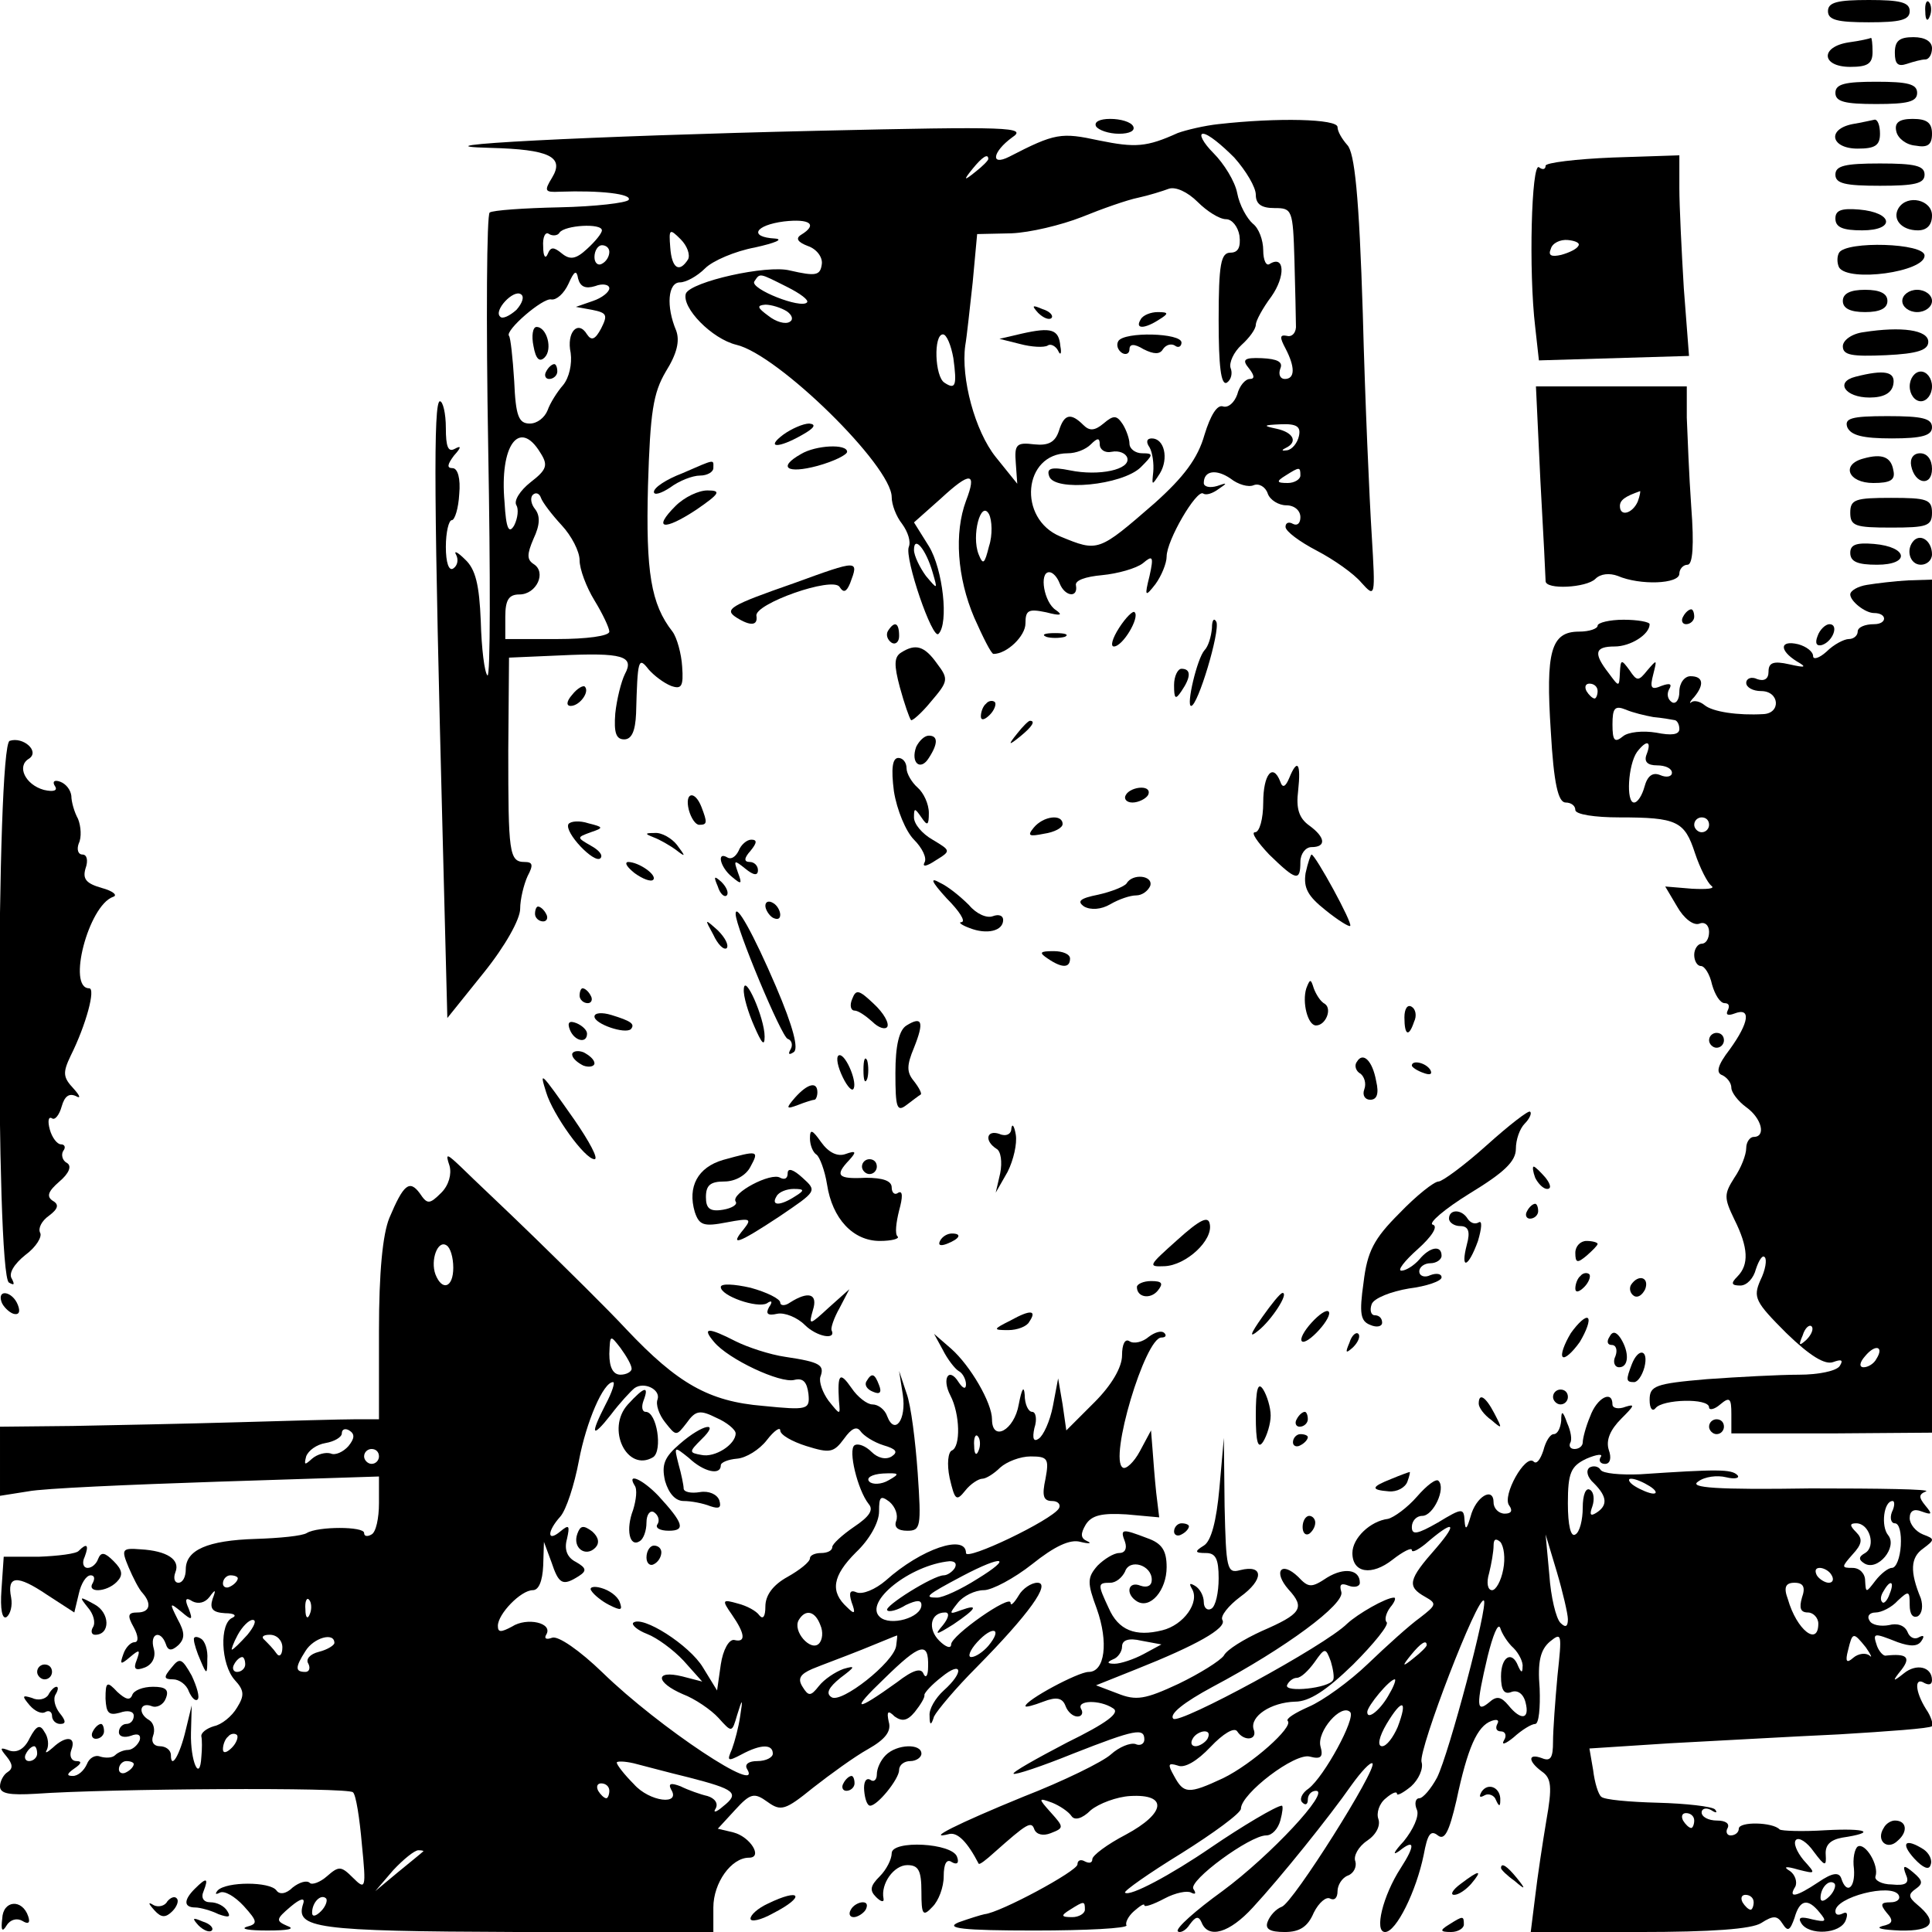 <?xml version="1.0" standalone="no"?>
<!DOCTYPE svg PUBLIC "-//W3C//DTD SVG 20010904//EN"
 "http://www.w3.org/TR/2001/REC-SVG-20010904/DTD/svg10.dtd">
<svg version="1.0" xmlns="http://www.w3.org/2000/svg"
 width="260pt" height="260pt" viewBox="0 0 260 260"
 preserveAspectRatio="xMidYMid meet">
<g transform="translate(0,260) scale(0.1,-0.1)"
fill="#000000" stroke="none">
<path d="M2460 2585 c0 -12 13 -15 55 -15 42 0 55 3 55 15 0 12 -13 15 -55 15
-42 0 -55 -3 -55 -15z"/>
<path d="M2591 2584 c0 -11 3 -14 6 -6 3 7 2 16 -1 19 -3 4 -6 -2 -5 -13z"/>
<path d="M2488 2543 c-39 -6 -37 -33 2 -33 23 0 30 4 30 20 0 11 -1 19 -2 19
-2 -1 -15 -4 -30 -6z"/>
<path d="M2550 2529 c0 -15 4 -19 16 -15 9 3 20 6 25 6 5 0 9 7 9 15 0 9 -9
15 -25 15 -19 0 -25 -5 -25 -21z"/>
<path d="M2470 2475 c0 -12 13 -15 55 -15 42 0 55 3 55 15 0 12 -13 15 -55 15
-42 0 -55 -3 -55 -15z"/>
<path d="M1475 2430 c3 -5 17 -10 31 -10 14 0 22 4 19 10 -3 6 -17 10 -31 10
-14 0 -22 -4 -19 -10z"/>
<path d="M1640 2433 c-19 -2 -44 -8 -55 -12 -42 -19 -57 -20 -106 -10 -51 11
-59 10 -121 -22 -26 -13 -22 7 4 26 21 14 -2 15 -262 9 -304 -7 -559 -20 -440
-23 79 -2 100 -12 83 -40 -11 -18 -10 -20 10 -19 55 2 98 -3 93 -11 -3 -4 -45
-9 -93 -10 -48 -1 -90 -4 -94 -7 -4 -2 -5 -145 -2 -317 3 -171 3 -309 -1 -306
-4 4 -8 36 -9 73 -2 49 -7 70 -21 83 -10 10 -16 13 -12 6 3 -6 2 -14 -4 -18
-6 -4 -10 8 -10 29 0 20 4 36 8 36 4 0 9 16 10 35 2 21 -2 35 -9 35 -8 0 -7 5
2 17 10 11 10 14 1 9 -9 -5 -12 3 -12 28 0 20 -4 36 -8 36 -9 0 -8 -139 4
-597 l6 -233 49 61 c29 36 49 72 49 86 0 13 5 33 10 44 8 15 7 19 -4 19 -21 0
-22 13 -22 150 l1 125 69 3 c84 4 100 -1 87 -25 -5 -10 -11 -34 -13 -53 -2
-26 1 -35 12 -35 10 0 15 11 16 35 2 73 3 77 17 59 7 -8 20 -18 30 -22 14 -5
17 -1 15 26 -1 17 -7 39 -13 47 -29 37 -36 80 -33 196 3 100 7 125 24 154 15
24 19 41 14 55 -14 33 -11 65 5 65 8 0 23 8 34 19 10 10 40 23 67 28 27 6 39
11 27 12 -36 2 -27 18 12 23 35 4 46 -4 23 -18 -8 -5 -4 -10 9 -15 12 -4 20
-15 19 -24 -2 -16 -8 -17 -43 -9 -31 8 -133 -15 -140 -31 -6 -19 35 -61 68
-69 56 -13 209 -163 209 -205 0 -10 6 -26 14 -36 8 -11 12 -24 9 -31 -6 -15
32 -126 40 -117 14 14 6 87 -13 118 l-20 32 36 32 c40 37 49 36 34 -3 -16 -43
-12 -103 11 -157 12 -27 23 -49 26 -49 18 0 43 24 43 41 0 18 4 20 28 15 19
-5 23 -4 13 3 -16 10 -23 51 -9 51 5 0 11 -7 14 -15 7 -18 25 -20 22 -3 -2 7
13 12 35 14 21 2 46 9 55 16 13 11 15 10 9 -17 -7 -28 -6 -29 8 -11 8 11 15
28 15 37 0 22 40 90 49 85 4 -3 13 0 21 6 12 8 12 9 -2 4 -10 -3 -18 -1 -18 4
0 17 17 19 36 6 10 -8 24 -12 31 -9 7 3 16 -2 19 -11 3 -9 15 -16 25 -16 11 0
19 -7 19 -16 0 -8 -4 -12 -10 -9 -5 3 -10 2 -10 -4 0 -6 19 -20 42 -32 23 -12
50 -31 60 -43 19 -21 19 -20 14 64 -3 47 -9 181 -12 298 -5 159 -11 217 -21
227 -7 8 -13 18 -13 24 0 11 -80 13 -160 4z m21 -45 c16 -18 29 -40 29 -50 0
-13 8 -18 25 -18 24 0 25 -2 27 -70 1 -38 2 -78 2 -87 1 -10 -5 -17 -12 -15
-10 2 -10 -2 -2 -17 13 -25 13 -41 -1 -41 -6 0 -9 6 -6 14 4 9 -4 13 -25 14
-24 1 -27 -2 -17 -14 7 -9 8 -14 1 -14 -6 0 -14 -9 -17 -21 -4 -11 -12 -18
-19 -16 -8 3 -17 -12 -25 -38 -9 -32 -28 -57 -67 -92 -76 -66 -76 -66 -127
-45 -58 24 -50 112 10 112 11 0 24 5 31 12 9 9 12 9 12 0 0 -7 7 -12 16 -10
10 2 19 -2 21 -8 5 -16 -38 -25 -77 -17 -25 5 -32 3 -28 -8 7 -21 98 -12 123
12 17 17 18 19 2 19 -9 0 -17 6 -17 13 0 6 -4 18 -9 26 -8 12 -12 13 -26 1
-12 -10 -19 -10 -27 -2 -17 17 -26 15 -33 -8 -5 -15 -14 -20 -33 -18 -24 3
-27 0 -25 -25 l2 -28 -29 36 c-28 35 -47 106 -41 150 2 11 6 49 10 85 l6 65
46 1 c25 1 67 11 95 22 27 11 61 23 76 26 14 3 33 9 41 12 9 3 25 -4 39 -18
12 -12 29 -23 38 -23 8 0 16 -10 18 -22 2 -16 -2 -23 -12 -23 -13 0 -16 -15
-16 -91 0 -61 3 -88 11 -84 6 4 8 13 5 20 -2 7 4 21 15 31 10 9 19 21 19 27 0
5 9 22 21 38 19 27 18 56 -2 44 -5 -4 -9 5 -9 18 0 14 -6 30 -14 36 -8 7 -18
25 -21 41 -3 16 -18 40 -32 54 -14 14 -20 26 -14 26 7 0 25 -15 42 -32z m-331
-2 c0 -2 -8 -10 -17 -17 -16 -13 -17 -12 -4 4 13 16 21 21 21 13z m-520 -96
c0 -4 -9 -15 -20 -25 -15 -14 -23 -15 -34 -6 -11 9 -15 9 -19 -1 -3 -7 -6 -3
-6 10 -1 13 3 21 8 17 5 -3 12 -2 14 2 7 10 57 13 57 3z m116 -39 c-12 -19
-22 -12 -24 16 -2 25 -1 26 14 11 9 -9 13 -21 10 -27z m-106 10 c0 -6 -4 -13
-10 -16 -5 -3 -10 1 -10 9 0 9 5 16 10 16 6 0 10 -4 10 -9z m-19 -46 c10 4 19
2 19 -3 0 -5 -10 -13 -22 -17 l-23 -8 22 -4 c20 -4 21 -7 12 -25 -8 -15 -13
-17 -19 -8 -12 20 -28 3 -22 -25 2 -15 -2 -33 -10 -43 -8 -9 -18 -25 -21 -34
-4 -10 -14 -18 -24 -18 -15 0 -19 10 -21 57 -2 32 -5 59 -7 61 -6 7 46 52 57
49 7 -1 17 8 23 21 8 18 11 19 13 7 3 -11 10 -14 23 -10z m258 -1 c18 -9 30
-18 27 -21 -8 -9 -76 18 -71 28 8 12 6 12 44 -7z m-364 -31 c-9 -8 -19 -13
-22 -9 -9 8 18 37 28 30 5 -3 2 -12 -6 -21z m364 -2 c7 -5 9 -11 4 -14 -6 -4
-19 0 -29 8 -15 11 -16 14 -4 15 8 0 21 -4 29 -9z m224 -63 c5 -37 3 -43 -12
-33 -13 8 -15 65 -2 65 5 0 11 -15 14 -32z m465 -105 c-2 -9 -9 -18 -16 -19
-7 -1 -8 0 -2 3 17 8 11 21 -12 26 -19 4 -18 5 5 6 22 1 28 -3 25 -16z m-1021
-22 c11 -17 9 -23 -13 -40 -14 -11 -23 -25 -19 -31 3 -5 2 -17 -3 -27 -7 -12
-11 -5 -13 31 -7 77 20 113 48 67z m1023 -31 c0 -5 -8 -10 -17 -10 -15 0 -16
2 -3 10 19 12 20 12 20 0z m-994 -67 c13 -14 24 -35 24 -47 0 -12 9 -36 20
-54 11 -18 20 -37 20 -42 0 -6 -31 -10 -70 -10 l-70 0 0 30 c0 23 5 30 19 30
23 0 37 30 19 41 -9 6 -9 13 0 34 9 19 9 31 2 40 -5 6 -7 15 -3 19 4 4 9 2 11
-4 2 -6 15 -23 28 -37z m575 -28 c-6 -24 -8 -26 -14 -11 -10 25 3 74 14 54 4
-8 5 -28 0 -43z m-76 -35 c7 -24 7 -24 -9 -5 -8 11 -16 27 -16 35 0 20 16 1
25 -30z"/>
<path d="M1397 2179 c7 -7 15 -10 18 -7 3 3 -2 9 -12 12 -14 6 -15 5 -6 -5z"/>
<path d="M1535 2170 c-8 -13 5 -13 25 0 13 8 13 10 -2 10 -9 0 -20 -4 -23 -10z"/>
<path d="M1375 2151 l-30 -7 28 -7 c15 -4 32 -5 37 -2 4 3 11 -1 14 -7 3 -7 5
-4 3 6 -2 23 -12 26 -52 17z"/>
<path d="M1505 2141 c-3 -5 -1 -12 5 -16 5 -3 10 -1 10 5 0 7 6 8 19 0 14 -7
22 -7 26 0 4 6 11 8 16 5 5 -4 9 -1 9 4 0 13 -77 15 -85 2z"/>
<path d="M1547 1998 c4 -7 6 -22 5 -33 -2 -19 -2 -19 9 -2 12 20 6 47 -11 47
-7 0 -8 -5 -3 -12z"/>
<path d="M718 2134 c3 -17 8 -22 15 -15 11 11 3 41 -11 41 -5 0 -7 -12 -4 -26z"/>
<path d="M735 2100 c-3 -5 -1 -10 4 -10 6 0 11 5 11 10 0 6 -2 10 -4 10 -3 0
-8 -4 -11 -10z"/>
<path d="M2493 2433 c-35 -7 -29 -33 7 -33 23 0 30 4 30 20 0 11 -3 19 -7 19
-5 -1 -18 -4 -30 -6z"/>
<path d="M2552 2423 c2 -9 13 -18 26 -19 16 -3 22 1 22 16 0 15 -7 20 -26 20
-18 0 -25 -5 -22 -17z"/>
<path d="M2080 2377 c0 -5 -4 -6 -9 -2 -10 6 -14 -140 -5 -215 l5 -45 101 3
101 3 -7 91 c-3 50 -6 111 -6 135 l0 44 -90 -3 c-49 -2 -90 -7 -90 -11z m44
-108 c-2 -4 -12 -9 -23 -12 -13 -3 -18 -1 -14 8 2 8 13 13 23 12 10 -1 17 -4
14 -8z"/>
<path d="M2470 2365 c0 -12 13 -15 60 -15 47 0 60 3 60 15 0 12 -13 15 -60 15
-47 0 -60 -3 -60 -15z"/>
<path d="M2555 2320 c-9 -15 4 -30 26 -30 12 0 19 7 19 20 0 21 -33 29 -45 10z"/>
<path d="M2470 2306 c0 -12 10 -16 36 -16 45 0 42 24 -4 28 -24 2 -32 -1 -32
-12z"/>
<path d="M2475 2260 c-3 -5 -3 -14 0 -20 13 -20 115 -6 115 16 0 17 -105 20
-115 4z"/>
<path d="M2480 2195 c0 -10 10 -15 30 -15 20 0 30 5 30 15 0 10 -10 15 -30 15
-20 0 -30 -5 -30 -15z"/>
<path d="M2560 2195 c0 -8 9 -15 20 -15 11 0 20 7 20 15 0 8 -9 15 -20 15 -11
0 -20 -7 -20 -15z"/>
<path d="M2508 2153 c-16 -2 -28 -11 -28 -19 0 -12 12 -14 58 -12 43 2 57 7
57 18 0 16 -36 21 -87 13z"/>
<path d="M2497 2093 c-28 -7 -14 -28 19 -28 19 0 30 6 32 18 3 17 -12 20 -51
10z"/>
<path d="M2570 2080 c0 -11 7 -20 15 -20 8 0 15 9 15 20 0 11 -7 20 -15 20 -8
0 -15 -9 -15 -20z"/>
<path d="M2073 1953 c4 -71 7 -131 7 -135 0 -12 55 -9 67 3 7 7 19 8 30 4 30
-13 83 -11 83 3 0 6 5 12 11 12 7 0 9 26 5 78 -3 42 -5 96 -6 120 l0 42 -101
0 -102 0 6 -127z m131 -28 c-7 -16 -24 -21 -24 -6 0 8 7 13 27 20 1 1 0 -6 -3
-14z"/>
<path d="M2486 2025 c5 -11 21 -15 60 -15 41 0 54 4 54 15 0 12 -13 15 -60 15
-49 0 -58 -3 -54 -15z"/>
<path d="M1054 2015 c-24 -18 -7 -19 26 0 16 9 19 14 9 15 -8 0 -24 -7 -35
-15z"/>
<path d="M1078 1989 c-32 -18 -19 -27 22 -16 22 6 40 15 40 19 0 11 -42 9 -62
-3z"/>
<path d="M2508 1983 c-31 -8 -21 -33 13 -33 23 0 30 4 27 17 -3 18 -15 23 -40
16z"/>
<path d="M2572 1973 c5 -25 28 -28 28 -4 0 12 -6 21 -16 21 -9 0 -14 -7 -12
-17z"/>
<path d="M918 1963 c-21 -8 -38 -19 -38 -25 0 -5 10 -2 22 6 12 9 30 16 40 16
10 0 18 5 18 10 0 12 4 13 -42 -7z"/>
<path d="M909 1919 c-31 -31 -16 -34 28 -5 32 22 34 26 15 26 -12 0 -31 -9
-43 -21z"/>
<path d="M2490 1910 c0 -18 7 -20 55 -20 48 0 55 2 55 20 0 18 -7 20 -55 20
-48 0 -55 -2 -55 -20z"/>
<path d="M2576 1873 c-12 -12 -6 -33 9 -33 8 0 15 6 15 14 0 17 -14 28 -24 19z"/>
<path d="M2490 1856 c0 -12 10 -16 36 -16 45 0 42 24 -4 28 -24 2 -32 -1 -32
-12z"/>
<path d="M1068 1815 c-86 -30 -94 -35 -77 -46 19 -12 29 -11 27 2 -4 16 103
54 112 39 5 -8 9 -7 14 5 12 32 12 32 -76 0z"/>
<path d="M2513 1813 c-13 -2 -23 -8 -23 -13 0 -9 20 -25 32 -25 18 0 18 -15 0
-15 -12 0 -22 -4 -22 -10 0 -5 -5 -10 -12 -10 -6 0 -20 -7 -30 -17 -10 -9 -18
-11 -18 -6 0 6 -9 13 -20 16 -25 6 -26 -8 -2 -23 14 -8 12 -9 -10 -4 -22 5
-28 2 -28 -10 0 -10 -6 -13 -15 -10 -8 4 -15 1 -15 -5 0 -6 9 -11 20 -11 25 0
27 -30 3 -31 -34 -2 -68 3 -79 12 -6 5 -14 7 -18 4 -3 -3 -2 1 4 7 14 17 12
28 -5 28 -8 0 -15 -9 -15 -21 0 -11 -5 -17 -10 -14 -6 4 -7 11 -4 17 5 8 1 9
-10 5 -14 -6 -16 -3 -11 16 5 20 5 20 -8 5 -12 -15 -14 -15 -24 0 -11 15 -12
15 -13 -3 -1 -20 -1 -20 -15 -1 -21 27 -19 36 8 36 21 0 47 16 47 30 0 3 -16
6 -35 6 -19 0 -35 -4 -35 -8 0 -4 -11 -8 -25 -8 -38 0 -45 -27 -38 -134 4 -71
10 -96 20 -96 7 0 13 -4 13 -10 0 -6 26 -10 59 -10 78 0 88 -5 102 -48 7 -21
17 -40 22 -44 6 -4 -6 -5 -26 -4 l-36 3 16 -27 c9 -16 22 -26 30 -23 7 3 13
-2 13 -11 0 -9 -4 -16 -10 -16 -5 0 -10 -7 -10 -15 0 -8 4 -15 9 -15 5 0 12
-11 15 -25 4 -14 11 -25 17 -25 6 0 7 -4 4 -10 -3 -6 1 -7 9 -4 23 9 20 -12
-6 -48 -17 -22 -19 -32 -10 -35 6 -3 12 -10 12 -17 0 -6 9 -18 20 -26 21 -15
27 -40 10 -40 -5 0 -10 -7 -10 -15 0 -9 -7 -27 -16 -40 -14 -22 -14 -27 0 -56
19 -38 20 -61 4 -77 -9 -9 -8 -12 4 -12 9 0 18 10 21 22 4 12 9 20 12 16 3 -3
1 -17 -6 -31 -10 -23 -7 -29 35 -71 32 -31 52 -43 63 -39 11 4 14 3 9 -5 -4
-7 -29 -12 -55 -12 -26 0 -82 -3 -124 -6 -70 -6 -77 -9 -77 -28 0 -12 4 -16 8
-11 9 12 72 14 72 1 0 -4 7 -3 15 4 13 11 15 8 15 -13 l0 -26 135 0 135 1 0
574 0 574 -32 -1 c-18 -1 -43 -4 -55 -6z m-363 -143 c0 -5 -2 -10 -4 -10 -3 0
-8 5 -11 10 -3 6 -1 10 4 10 6 0 11 -4 11 -10z m75 -35 c11 -1 23 -3 28 -4 4
0 7 -6 7 -12 0 -8 -11 -9 -31 -5 -18 3 -38 1 -45 -5 -11 -9 -14 -6 -14 16 0
22 3 26 18 20 9 -4 26 -8 37 -10z m-9 -50 c-4 -10 1 -15 14 -15 11 0 20 -4 20
-10 0 -5 -7 -7 -16 -3 -10 4 -17 -1 -21 -16 -3 -11 -9 -21 -14 -21 -11 0 -8
51 4 68 13 17 20 15 13 -3z m84 -95 c0 -5 -4 -10 -10 -10 -5 0 -10 5 -10 10 0
6 5 10 10 10 6 0 10 -4 10 -10z m131 -693 c-10 -9 -11 -8 -5 6 3 10 9 15 12
12 3 -3 0 -11 -7 -18z m94 -26 c-3 -6 -11 -11 -17 -11 -6 0 -6 6 2 15 14 17
26 13 15 -4z"/>
<path d="M1506 1755 c-9 -14 -12 -25 -7 -25 12 0 35 39 28 46 -2 3 -12 -7 -21
-21z"/>
<path d="M2265 1770 c-3 -5 -1 -10 4 -10 6 0 11 5 11 10 0 6 -2 10 -4 10 -3 0
-8 -4 -11 -10z"/>
<path d="M1631 1755 c-1 -12 -5 -25 -10 -30 -10 -11 -25 -75 -18 -75 9 0 39
100 34 113 -3 6 -6 3 -6 -8z"/>
<path d="M1195 1751 c-3 -5 -1 -12 5 -16 5 -3 10 1 10 9 0 18 -6 21 -15 7z"/>
<path d="M2446 1744 c-4 -10 -1 -14 6 -12 15 5 23 28 10 28 -5 0 -13 -7 -16
-16z"/>
<path d="M1408 1743 c6 -2 18 -2 25 0 6 3 1 5 -13 5 -14 0 -19 -2 -12 -5z"/>
<path d="M1213 1722 c-10 -6 -10 -17 -2 -47 6 -22 13 -42 15 -44 1 -2 14 9 27
25 23 27 24 30 8 51 -17 24 -29 27 -48 15z"/>
<path d="M1580 1678 c0 -19 2 -20 10 -8 13 19 13 30 0 30 -5 0 -10 -10 -10
-22z"/>
<path d="M770 1665 c-8 -9 -8 -15 -2 -15 12 0 26 19 19 26 -2 2 -10 -2 -17
-11z"/>
<path d="M1327 1653 c-4 -3 -7 -11 -7 -17 0 -6 5 -5 12 2 6 6 9 14 7 17 -3 3
-9 2 -12 -2z"/>
<path d="M1369 1613 c-13 -16 -12 -17 4 -4 16 13 21 21 13 21 -2 0 -10 -8 -17
-17z"/>
<path d="M13 1603 c-18 -6 -19 -718 -1 -729 7 -4 8 -3 4 5 -5 7 3 20 18 32 15
11 23 25 20 30 -3 6 2 16 12 23 12 9 14 15 5 20 -9 6 -6 13 9 26 13 11 17 21
10 25 -6 3 -8 11 -5 16 4 5 2 9 -3 9 -5 0 -12 9 -15 20 -3 11 -2 18 3 15 4 -3
10 5 13 16 4 14 10 18 19 14 7 -4 6 0 -3 10 -14 15 -15 21 -4 44 21 42 34 91
25 91 -30 0 -1 111 32 123 7 2 0 8 -15 12 -21 6 -26 12 -22 26 4 11 2 19 -4
19 -6 0 -8 7 -5 15 4 8 3 23 -1 33 -5 9 -9 23 -9 31 -1 8 -7 16 -15 19 -8 3
-11 0 -7 -6 4 -6 -2 -8 -15 -5 -25 7 -37 32 -20 42 15 10 -8 30 -26 24z"/>
<path d="M1233 1595 c-8 -22 6 -33 17 -15 13 20 12 30 0 30 -6 0 -13 -7 -17
-15z"/>
<path d="M1203 1535 c4 -25 16 -54 27 -65 11 -11 18 -25 14 -31 -3 -6 3 -5 15
3 21 13 21 13 -4 28 -14 8 -25 21 -25 30 0 13 1 13 10 0 8 -12 10 -11 10 6 0
12 -7 27 -15 34 -8 7 -15 19 -15 26 0 8 -5 14 -11 14 -8 0 -10 -14 -6 -45z"/>
<path d="M1735 1553 c-5 -12 -9 -14 -12 -5 -10 26 -23 10 -23 -28 0 -22 -5
-40 -11 -40 -6 0 3 -13 19 -30 36 -35 42 -37 42 -10 0 11 7 20 15 20 20 0 19
13 -3 29 -14 10 -18 23 -15 47 4 37 -1 44 -12 17z"/>
<path d="M1515 1530 c-3 -5 1 -10 9 -10 8 0 18 5 21 10 3 6 -1 10 -9 10 -8 0
-18 -4 -21 -10z"/>
<path d="M927 1510 c3 -11 9 -20 14 -20 11 0 11 3 3 24 -9 23 -23 20 -17 -4z"/>
<path d="M765 1491 c-6 -11 35 -54 43 -46 4 4 -2 11 -13 17 -19 11 -19 11 0
18 18 6 17 7 -3 12 -12 4 -24 3 -27 -1z"/>
<path d="M1391 1486 c-9 -11 -6 -12 14 -8 14 2 25 8 25 13 0 14 -26 11 -39 -5z"/>
<path d="M880 1473 c8 -3 22 -11 30 -17 13 -10 13 -9 1 7 -7 9 -21 17 -30 16
-13 0 -14 -1 -1 -6z"/>
<path d="M994 1455 c-4 -8 -10 -12 -15 -9 -15 9 -10 -13 6 -26 13 -11 14 -10
8 6 -6 17 -5 17 10 5 11 -9 17 -10 17 -2 0 6 -5 11 -11 11 -8 0 -8 5 1 15 9
11 9 15 1 15 -6 0 -14 -7 -17 -15z"/>
<path d="M1757 1425 c-3 -20 3 -31 27 -50 16 -13 32 -23 33 -21 4 3 -47 96
-52 96 -1 0 -5 -11 -8 -25z"/>
<path d="M854 1425 c11 -8 22 -12 25 -9 6 6 -19 24 -34 24 -5 -1 -1 -7 9 -15z"/>
<path d="M966 1407 c3 -10 9 -15 12 -12 3 3 0 11 -7 18 -10 9 -11 8 -5 -6z"/>
<path d="M1274 1391 c17 -17 26 -31 20 -32 -5 0 0 -4 11 -8 23 -9 45 -4 45 11
0 6 -6 8 -14 5 -8 -3 -22 3 -32 15 -11 11 -28 25 -39 30 -14 8 -12 2 9 -21z"/>
<path d="M1516 1411 c-3 -4 -20 -11 -38 -15 -25 -5 -29 -9 -19 -16 9 -5 23 -4
35 3 12 7 27 12 35 12 8 0 16 6 19 13 4 14 -24 17 -32 3z"/>
<path d="M1030 1381 c0 -5 5 -13 10 -16 6 -3 10 -2 10 4 0 5 -4 13 -10 16 -5
3 -10 2 -10 -4z"/>
<path d="M720 1370 c0 -5 5 -10 11 -10 5 0 7 5 4 10 -3 6 -8 10 -11 10 -2 0
-4 -4 -4 -10z"/>
<path d="M990 1370 c0 -18 62 -166 70 -168 6 -2 7 -9 4 -14 -4 -7 -2 -8 4 -4
7 4 0 33 -24 89 -30 70 -54 113 -54 97z"/>
<path d="M960 1342 c6 -13 14 -21 18 -18 3 4 -2 14 -12 24 -18 16 -18 16 -6
-6z"/>
<path d="M1410 1310 c19 -13 30 -13 30 0 0 6 -10 10 -22 10 -19 0 -20 -2 -8
-10z"/>
<path d="M1001 1269 c-1 -9 6 -32 14 -50 10 -23 14 -28 14 -14 0 25 -27 86
-28 64z"/>
<path d="M1758 1270 c-6 -19 2 -50 13 -50 13 0 22 22 12 29 -6 3 -12 13 -15
21 -4 13 -5 13 -10 0z"/>
<path d="M780 1260 c0 -5 5 -10 11 -10 5 0 7 5 4 10 -3 6 -8 10 -11 10 -2 0
-4 -4 -4 -10z"/>
<path d="M1147 1256 c-4 -9 -2 -16 3 -16 5 0 15 -7 24 -15 8 -8 17 -11 20 -7
3 5 -5 19 -18 31 -20 19 -24 20 -29 7z"/>
<path d="M1890 1231 c0 -25 6 -27 13 -6 4 8 2 17 -3 20 -6 4 -10 -3 -10 -14z"/>
<path d="M800 1232 c0 -10 41 -24 49 -17 6 7 0 11 -26 19 -13 4 -23 3 -23 -2z"/>
<path d="M767 1214 c6 -15 23 -19 23 -5 0 5 -7 11 -14 14 -10 4 -13 1 -9 -9z"/>
<path d="M1220 1220 c-10 -6 -15 -27 -15 -64 0 -47 2 -53 15 -43 8 6 17 13 19
14 2 1 -2 9 -9 18 -10 12 -10 21 0 45 14 35 11 43 -10 30z"/>
<path d="M2300 1200 c0 -5 5 -10 10 -10 6 0 10 5 10 10 0 6 -4 10 -10 10 -5 0
-10 -4 -10 -10z"/>
<path d="M770 1181 c0 -5 7 -11 15 -15 8 -3 15 -1 15 3 0 5 -7 11 -15 15 -8 3
-15 1 -15 -3z"/>
<path d="M1132 1155 c6 -14 13 -23 16 -21 7 7 -9 46 -18 46 -5 0 -4 -11 2 -25z"/>
<path d="M1162 1160 c0 -14 2 -19 5 -12 2 6 2 18 0 25 -3 6 -5 1 -5 -13z"/>
<path d="M1826 1171 c-4 -5 -1 -13 5 -16 5 -4 8 -13 5 -21 -3 -8 1 -14 8 -14
9 0 12 8 8 25 -5 28 -18 40 -26 26z"/>
<path d="M1900 1166 c0 -2 7 -7 16 -10 8 -3 12 -2 9 4 -6 10 -25 14 -25 6z"/>
<path d="M735 1130 c9 -30 52 -90 65 -90 6 0 -7 24 -27 53 -47 67 -47 66 -38
37z"/>
<path d="M1070 1123 c-13 -15 -12 -16 4 -10 10 4 20 7 22 7 2 0 4 5 4 10 0 15
-13 12 -30 -7z"/>
<path d="M2001 1059 c-30 -27 -60 -49 -65 -49 -6 0 -30 -19 -53 -43 -34 -34
-43 -51 -48 -93 -6 -42 -4 -52 9 -57 9 -4 16 -2 16 3 0 6 -4 10 -10 10 -5 0
-7 7 -4 15 3 8 26 17 50 21 24 3 44 10 44 15 0 5 -7 6 -15 3 -8 -4 -15 -1 -15
5 0 6 7 11 15 11 8 0 15 5 15 10 0 15 -16 12 -30 -5 -7 -8 -18 -15 -24 -15 -6
0 4 13 22 29 19 17 28 31 20 33 -6 2 16 21 50 42 46 28 62 43 62 60 0 12 5 27
12 34 6 6 10 14 7 16 -2 2 -28 -18 -58 -45z"/>
<path d="M1361 1081 c0 -7 -7 -11 -16 -7 -17 6 -21 -9 -4 -20 6 -3 8 -18 5
-33 l-6 -26 16 28 c8 16 13 38 11 50 -2 12 -5 16 -6 8z"/>
<path d="M1090 1068 c0 -9 4 -19 9 -22 4 -3 11 -21 14 -40 7 -46 35 -76 71
-76 16 0 27 3 24 6 -4 3 -2 19 2 35 5 18 5 27 -1 24 -5 -4 -9 0 -9 7 0 9 -12
13 -35 13 -38 -2 -42 3 -22 24 10 11 9 13 -5 8 -11 -4 -23 2 -33 16 -12 17
-15 18 -15 5z"/>
<path d="M605 1031 c3 -11 -1 -26 -11 -36 -16 -16 -19 -16 -29 -1 -14 19 -22
12 -41 -33 -9 -22 -14 -73 -14 -152 l0 -119 -32 0 c-18 0 -89 -2 -158 -4 -69
-2 -169 -4 -222 -5 l-98 -1 0 -46 0 -47 38 6 c20 4 135 9 255 13 l217 7 0 -36
c0 -20 -4 -39 -10 -42 -5 -3 -10 -3 -10 2 0 9 -62 9 -77 0 -6 -4 -37 -7 -69
-8 -65 -2 -94 -15 -94 -41 0 -10 -4 -18 -10 -18 -5 0 -7 6 -4 14 7 17 -11 29
-47 31 -25 2 -26 0 -16 -24 6 -14 14 -30 19 -35 13 -15 9 -26 -7 -26 -13 0
-14 -4 -5 -20 6 -11 7 -20 1 -20 -5 0 -12 -7 -15 -16 -5 -14 -4 -15 9 -4 13
11 14 10 9 -4 -5 -12 -2 -15 11 -10 10 4 15 14 12 25 -6 21 9 26 16 7 3 -10 8
-10 17 -2 9 9 9 17 -1 35 -11 22 -11 23 5 10 14 -12 16 -12 10 4 -6 13 -4 16
5 10 8 -4 17 -2 23 6 8 11 9 10 4 -3 -4 -13 0 -18 17 -19 12 0 16 -3 10 -6
-18 -7 -16 -63 3 -84 13 -14 13 -21 3 -37 -7 -12 -21 -23 -31 -25 -10 -3 -18
-9 -17 -14 1 -4 1 -17 0 -27 -2 -36 -15 -6 -14 32 l1 37 -8 -33 c-8 -34 -20
-54 -20 -34 0 7 -7 12 -15 12 -8 0 -12 6 -9 14 3 8 1 17 -5 21 -16 9 -13 25 3
19 7 -3 16 2 19 10 5 12 0 16 -17 16 -14 0 -26 -5 -28 -11 -3 -8 -9 -6 -20 4
-14 15 -16 14 -16 -9 1 -19 4 -23 19 -19 11 4 19 2 19 -4 0 -6 -4 -11 -10 -11
-5 0 -10 -5 -10 -11 0 -6 7 -8 16 -5 10 4 14 1 12 -6 -3 -7 -10 -13 -16 -13
-5 0 -13 -3 -17 -7 -4 -4 -13 -4 -20 -2 -7 3 -15 -2 -18 -10 -4 -9 -12 -16
-19 -16 -9 0 -8 3 2 10 9 6 11 10 3 10 -7 0 -10 7 -7 15 7 18 -7 20 -25 3 -8
-7 -11 -8 -8 -3 3 6 2 17 -3 24 -6 11 -11 9 -20 -8 -7 -15 -17 -20 -27 -17
-13 5 -14 4 -4 -8 8 -10 9 -16 1 -21 -5 -3 -10 -12 -10 -19 0 -10 13 -12 48
-10 98 7 421 9 427 2 4 -3 9 -35 12 -70 6 -60 5 -62 -12 -45 -16 16 -19 16
-35 2 -9 -8 -20 -12 -23 -9 -4 4 -14 1 -23 -6 -9 -9 -18 -10 -22 -4 -9 12 -67
12 -79 0 -4 -5 -3 -6 3 -3 6 3 20 -5 32 -18 19 -21 19 -24 4 -28 -9 -3 3 -5
28 -5 27 0 38 2 27 6 -16 7 -16 9 4 26 13 11 20 13 17 4 -11 -33 16 -37 286
-38 l266 -1 0 34 c0 33 24 67 48 67 19 0 2 28 -21 34 l-21 5 23 25 c21 23 26
24 44 11 18 -13 24 -11 61 19 23 18 56 42 74 52 23 13 32 24 28 37 -3 14 -1
16 8 7 10 -7 17 -6 27 6 8 10 14 20 13 23 0 3 10 14 23 24 28 23 31 7 3 -18
-11 -10 -20 -25 -19 -34 0 -13 2 -14 6 -1 4 8 29 38 57 66 71 72 101 114 82
114 -8 0 -20 -8 -25 -17 -6 -10 -11 -15 -11 -10 0 12 -80 -44 -80 -56 0 -6 -7
-4 -16 5 -16 16 -12 38 8 38 6 0 5 -7 -3 -17 -12 -14 -10 -14 14 1 31 21 35
28 10 19 -16 -6 -16 -5 -4 10 7 9 23 17 35 17 11 0 41 16 65 35 30 24 51 34
65 30 12 -3 16 -2 9 1 -9 4 -9 10 -2 22 8 13 22 16 55 14 l44 -4 -4 33 c-2 19
-4 45 -5 59 l-2 25 -15 -28 c-8 -15 -19 -25 -23 -22 -19 11 30 175 52 175 6 0
7 3 4 6 -4 4 -13 1 -21 -5 -8 -7 -20 -10 -26 -6 -6 4 -10 -4 -10 -19 0 -16
-14 -40 -37 -63 l-38 -38 -5 35 -6 35 -7 -37 c-4 -21 -13 -40 -19 -44 -7 -5
-9 0 -6 14 4 12 2 22 -3 22 -5 0 -10 10 -10 23 -1 13 -4 8 -8 -13 -6 -35 -36
-51 -36 -20 0 22 -29 72 -55 95 l-23 20 12 -22 c6 -12 16 -25 21 -28 6 -3 10
-12 10 -18 0 -7 -4 -6 -10 3 -13 21 -23 5 -11 -18 13 -25 14 -69 2 -74 -5 -2
-7 -18 -3 -37 7 -30 9 -32 21 -17 7 9 18 16 23 16 5 0 16 7 24 15 9 8 27 15
41 15 23 0 25 -3 20 -30 -5 -23 -3 -30 9 -30 8 0 12 -5 9 -10 -10 -16 -125
-71 -125 -60 0 26 -60 6 -108 -37 -14 -12 -31 -19 -39 -16 -9 4 -11 0 -7 -13
6 -16 4 -17 -6 -7 -23 21 -20 42 12 74 18 17 31 40 31 55 0 20 2 22 14 13 8
-7 12 -18 9 -26 -3 -8 2 -13 15 -13 18 0 19 5 14 78 -3 42 -9 91 -15 107 l-10
30 5 -32 c5 -34 -11 -55 -21 -29 -3 9 -12 16 -20 16 -7 0 -20 10 -28 22 -16
23 -19 19 -17 -17 2 -20 2 -20 -14 0 -8 11 -13 25 -11 32 6 16 0 20 -47 27
-21 3 -51 13 -67 21 -37 19 -46 19 -29 -1 19 -23 89 -56 108 -51 12 3 17 -3
19 -19 2 -21 -1 -22 -61 -16 -73 6 -115 30 -184 103 -26 28 -82 83 -123 123
-40 39 -85 81 -98 94 -21 20 -23 21 -17 3z m5 -137 c0 -27 -15 -32 -24 -9 -7
19 3 47 15 39 5 -3 9 -16 9 -30z m240 -136 c0 -4 -7 -8 -15 -8 -10 0 -15 10
-15 28 1 26 1 26 15 8 8 -11 15 -23 15 -28z m-35 -48 c-21 -41 -19 -47 7 -14
12 16 27 32 32 36 13 9 35 -2 31 -15 -3 -7 2 -21 10 -31 15 -19 15 -19 29 -1
12 17 18 18 40 7 14 -6 26 -16 26 -21 0 -15 -28 -33 -46 -29 -17 3 -17 4 0 21
26 25 2 21 -29 -6 -21 -18 -25 -28 -20 -50 5 -17 14 -27 25 -27 10 0 26 -3 36
-7 12 -4 15 -2 12 8 -3 8 -14 13 -26 11 -12 -2 -22 0 -22 5 0 4 -3 19 -7 33
-6 24 -6 24 14 8 20 -19 43 -24 43 -10 0 4 10 8 22 9 12 1 30 12 40 25 10 13
18 18 18 13 0 -6 16 -15 35 -21 32 -10 37 -9 51 10 10 14 17 17 22 10 4 -6 18
-15 31 -19 17 -5 20 -9 11 -15 -8 -5 -19 -2 -27 6 -8 8 -18 12 -23 9 -9 -6 4
-60 19 -79 7 -8 1 -17 -20 -31 -16 -11 -29 -23 -29 -27 0 -5 -7 -8 -15 -8 -8
0 -15 -3 -15 -7 0 -5 -14 -16 -30 -25 -20 -11 -30 -25 -30 -40 0 -13 -3 -18
-8 -12 -4 6 -17 13 -29 16 -21 6 -22 5 -8 -15 18 -26 19 -38 3 -34 -7 1 -15
-13 -18 -33 l-5 -35 -19 31 c-18 30 -82 71 -94 60 -2 -3 6 -10 19 -15 13 -5
35 -21 49 -36 l25 -28 -27 7 c-37 9 -36 -8 1 -24 16 -6 38 -21 48 -32 18 -20
18 -20 25 4 7 23 8 23 4 -2 -2 -14 -7 -33 -11 -44 -7 -16 -6 -17 13 -7 26 14
42 14 42 1 0 -5 -9 -10 -21 -10 -11 0 -17 -4 -14 -10 24 -39 -118 55 -194 129
-31 30 -60 50 -68 47 -8 -3 -11 -1 -8 4 10 16 -26 24 -46 11 -15 -8 -19 -8
-19 1 0 16 31 48 47 48 8 0 13 12 14 33 l1 32 10 -27 c10 -30 15 -33 37 -19
11 7 10 11 -4 19 -12 6 -16 17 -12 31 4 18 3 20 -9 10 -18 -15 -18 0 0 20 8 9
19 43 25 75 10 53 33 106 46 106 3 0 -1 -13 -10 -30z m-346 -56 c-7 -8 -18
-13 -24 -10 -7 2 -18 -1 -25 -7 -10 -9 -11 -9 -8 3 3 8 14 16 26 18 12 2 22 8
22 13 0 6 5 7 10 4 8 -5 7 -11 -1 -21z m848 -6 c-3 -8 -6 -5 -6 6 -1 11 2 17
5 13 3 -3 4 -12 1 -19z m-807 -8 c0 -5 -4 -10 -10 -10 -5 0 -10 5 -10 10 0 6
5 10 10 10 6 0 10 -4 10 -10z m686 -32 c-10 -6 -22 -6 -26 -2 -5 5 3 10 18 11
22 1 24 0 8 -9z m89 -118 c-3 -5 -10 -10 -15 -10 -14 0 -81 -42 -76 -47 2 -3
14 0 25 7 15 7 21 7 21 0 0 -17 -42 -29 -56 -16 -22 20 41 70 94 75 7 0 10 -3
7 -9z m30 -15 c-22 -14 -46 -25 -54 -25 -18 0 -15 3 34 29 55 29 69 26 20 -4z
m-995 1 c0 -3 -4 -8 -10 -11 -5 -3 -10 -1 -10 4 0 6 5 11 10 11 6 0 10 -2 10
-4z m97 -48 c-3 -8 -6 -5 -6 6 -1 11 2 17 5 13 3 -3 4 -12 1 -19z m687 -15 c4
-9 3 -20 -2 -25 -11 -11 -36 17 -27 32 9 15 22 12 29 -7z m-771 -13 c-10 -11
-19 -20 -21 -20 -1 0 2 9 8 20 6 11 15 20 20 20 6 0 2 -9 -7 -20z m997 -15
c-7 -8 -17 -15 -23 -15 -5 0 -2 9 8 20 21 23 35 19 15 -5z m-950 -2 c0 -10 -4
-14 -8 -8 -4 6 -11 13 -16 18 -5 4 -2 7 7 7 10 0 17 -8 17 -17z m70 6 c0 -3
-9 -9 -21 -12 -12 -3 -18 -10 -14 -16 3 -6 1 -11 -4 -11 -14 0 -14 6 0 28 11
18 39 26 39 11z m756 -4 c-3 -22 -74 -78 -87 -69 -8 5 -4 13 12 26 20 15 21
17 4 12 -11 -4 -26 -14 -33 -23 -11 -14 -14 -14 -22 -1 -7 11 -3 17 13 24 12
5 42 16 67 26 25 10 46 19 47 19 1 1 0 -6 -1 -14z m43 -28 c0 -12 -3 -16 -6
-10 -3 9 -14 6 -36 -11 -57 -41 -63 -39 -17 5 48 47 60 51 59 16z m-919 3 c0
-5 -5 -10 -11 -10 -5 0 -7 5 -4 10 3 6 8 10 11 10 2 0 4 -4 4 -10z m-18 -112
c-7 -7 -12 -8 -12 -2 0 6 3 14 7 17 3 4 9 5 12 2 2 -3 -1 -11 -7 -17z m-262
-8 c0 -5 -5 -10 -11 -10 -5 0 -7 5 -4 10 3 6 8 10 11 10 2 0 4 -4 4 -10z m130
-14 c0 -3 -4 -8 -10 -11 -5 -3 -10 -1 -10 4 0 6 5 11 10 11 6 0 10 -2 10 -4z
m747 -18 c62 -16 69 -21 46 -39 -9 -8 -14 -9 -10 -3 4 7 -1 14 -11 17 -9 2
-26 8 -36 13 -13 5 -17 4 -13 -4 14 -22 -29 -17 -50 7 -13 13 -23 26 -23 29 0
2 10 2 23 -1 12 -3 45 -12 74 -19z m-107 -18 c0 -5 -2 -10 -4 -10 -3 0 -8 5
-11 10 -3 6 -1 10 4 10 6 0 11 -4 11 -10z m-251 -82 c-2 -2 -17 -14 -34 -28
l-30 -25 24 28 c14 15 29 27 34 27 6 0 8 -1 6 -2z m-137 -80 c-7 -7 -12 -8
-12 -2 0 14 12 26 19 19 2 -3 -1 -11 -7 -17z"/>
<path d="M845 710 c-30 -33 -1 -92 34 -71 13 9 5 61 -10 61 -5 0 -6 7 -3 15 8
21 1 19 -21 -5z"/>
<path d="M854 601 c4 -5 2 -20 -2 -33 -10 -26 -5 -51 9 -42 5 3 9 14 9 25 0
11 5 17 10 14 6 -4 8 -11 5 -16 -4 -5 3 -9 15 -9 23 0 20 10 -14 47 -21 22
-43 32 -32 14z"/>
<path d="M777 536 c-7 -19 11 -32 24 -19 6 6 5 14 -4 22 -12 9 -16 8 -20 -3z"/>
<path d="M870 504 c0 -8 5 -12 10 -9 6 3 10 10 10 16 0 5 -4 9 -10 9 -5 0 -10
-7 -10 -16z"/>
<path d="M796 459 c3 -5 14 -14 24 -19 16 -8 18 -7 14 4 -3 8 -14 16 -25 19
-10 3 -17 1 -13 -4z"/>
<path d="M973 1039 c-34 -10 -48 -36 -38 -70 6 -18 12 -20 43 -14 32 6 34 5
23 -9 -20 -24 -8 -20 48 17 50 34 51 34 31 52 -12 11 -20 14 -20 6 0 -7 -4 -9
-10 -6 -12 8 -67 -21 -60 -32 3 -4 -5 -9 -17 -11 -18 -3 -23 2 -23 17 0 16 6
21 25 21 14 0 29 8 35 20 12 22 10 22 -37 9z m97 -49 c-20 -13 -33 -13 -25 0
3 6 14 10 23 10 15 0 15 -2 2 -10z"/>
<path d="M1160 1030 c0 -5 5 -10 10 -10 6 0 10 5 10 10 0 6 -4 10 -10 10 -5 0
-10 -4 -10 -10z"/>
<path d="M2066 1015 c4 -8 11 -15 16 -15 6 0 5 6 -2 15 -7 8 -14 15 -16 15 -2
0 -1 -7 2 -15z"/>
<path d="M2055 970 c-3 -5 -1 -10 4 -10 6 0 11 5 11 10 0 6 -2 10 -4 10 -3 0
-8 -4 -11 -10z"/>
<path d="M1584 931 c-38 -34 -40 -36 -17 -35 29 1 66 35 61 57 -2 11 -13 6
-44 -22z"/>
<path d="M1950 960 c0 -5 7 -10 15 -10 11 0 14 -7 9 -25 -9 -35 2 -31 15 5 5
17 6 28 1 25 -5 -3 -11 -1 -15 5 -8 13 -25 13 -25 0z"/>
<path d="M1265 930 c-3 -6 1 -7 9 -4 18 7 21 14 7 14 -6 0 -13 -4 -16 -10z"/>
<path d="M2120 914 c0 -14 3 -14 15 -4 8 7 15 14 15 16 0 2 -7 4 -15 4 -8 0
-15 -7 -15 -16z"/>
<path d="M2127 883 c-4 -3 -7 -11 -7 -17 0 -6 5 -5 12 2 6 6 9 14 7 17 -3 3
-9 2 -12 -2z"/>
<path d="M970 868 c0 -12 49 -29 62 -22 7 5 8 2 3 -5 -5 -9 -2 -12 11 -9 10 2
27 -5 37 -15 16 -16 43 -21 36 -7 -1 3 3 16 11 30 l13 25 -28 -25 c-26 -24
-27 -24 -21 -3 7 22 -6 26 -31 10 -7 -5 -13 -4 -13 0 0 5 -18 14 -40 20 -22 5
-40 6 -40 1z"/>
<path d="M1530 868 c0 -14 18 -17 28 -5 8 10 6 13 -9 13 -10 0 -19 -4 -19 -8z"/>
<path d="M2195 871 c-3 -5 -1 -12 4 -15 5 -3 11 1 15 9 6 16 -9 21 -19 6z"/>
<path d="M2 848 c2 -6 10 -14 16 -16 7 -2 10 2 6 12 -7 18 -28 22 -22 4z"/>
<path d="M1699 828 c-17 -24 -18 -29 -6 -19 18 14 42 51 33 51 -3 0 -15 -15
-27 -32z"/>
<path d="M1360 823 c-24 -12 -24 -13 -3 -13 12 0 25 5 28 11 11 16 2 17 -25 2z"/>
<path d="M1765 820 c-10 -11 -16 -22 -13 -25 3 -3 13 4 23 15 10 11 16 22 13
25 -3 3 -13 -4 -23 -15z"/>
<path d="M2114 806 c-9 -15 -14 -29 -11 -32 3 -3 13 6 23 20 9 15 14 29 11 32
-3 3 -13 -6 -23 -20z"/>
<path d="M1816 793 c-6 -14 -5 -15 5 -6 7 7 10 15 7 18 -3 3 -9 -2 -12 -12z"/>
<path d="M2166 801 c-4 -6 -3 -11 3 -11 6 0 8 -7 5 -15 -4 -8 -1 -15 5 -15 13
0 14 20 2 39 -6 9 -11 10 -15 2z"/>
<path d="M2196 764 c-8 -21 -8 -24 3 -24 5 0 11 9 14 20 6 24 -8 27 -17 4z"/>
<path d="M1166 741 c-3 -5 1 -11 9 -14 9 -4 12 -1 8 9 -6 16 -10 17 -17 5z"/>
<path d="M1690 695 c0 -36 3 -46 10 -35 5 8 10 24 10 35 0 11 -5 27 -10 35 -7
11 -10 1 -10 -35z"/>
<path d="M2090 720 c0 -5 5 -10 10 -10 6 0 10 5 10 10 0 6 -4 10 -10 10 -5 0
-10 -4 -10 -10z"/>
<path d="M1990 711 c0 -5 7 -15 17 -22 15 -13 15 -12 4 9 -12 23 -21 28 -21
13z"/>
<path d="M2140 694 c-6 -14 -10 -30 -10 -35 0 -5 -5 -9 -11 -9 -5 0 -8 3 -6 8
3 4 1 16 -4 27 -6 17 -8 17 -8 3 -1 -10 -5 -18 -10 -18 -5 0 -11 -10 -14 -22
-4 -12 -9 -19 -13 -15 -11 11 -43 -46 -33 -59 5 -7 3 -11 -6 -11 -8 0 -15 7
-15 15 0 22 -24 8 -31 -19 -5 -17 -7 -19 -8 -6 -1 18 -3 18 -36 -2 -28 -16
-35 -17 -35 -6 0 8 6 15 14 15 15 0 32 37 22 47 -3 4 -16 -6 -29 -21 -13 -15
-31 -28 -39 -30 -24 -3 -48 -26 -48 -46 0 -27 26 -31 54 -9 14 11 26 17 26 13
0 -4 8 0 18 8 38 33 45 30 15 -5 -38 -43 -40 -52 -15 -66 16 -9 15 -11 -7 -28
-14 -10 -45 -38 -70 -62 -25 -24 -61 -50 -80 -58 -18 -8 -31 -16 -28 -19 8 -8
-48 -58 -87 -77 -47 -22 -53 -21 -66 3 -9 16 -8 18 5 14 9 -4 26 6 44 25 17
18 32 27 36 21 9 -14 28 -12 22 3 -5 17 23 36 56 37 19 0 42 15 78 50 28 28
49 54 45 57 -3 3 -1 12 5 20 6 7 8 13 5 13 -11 0 -49 -22 -63 -35 -30 -30
-226 -136 -234 -128 -6 6 14 22 53 43 98 52 179 112 173 128 -3 10 0 12 10 8
8 -3 15 -1 15 4 0 18 -21 21 -44 7 -21 -14 -25 -14 -39 1 -23 22 -34 7 -13
-17 23 -25 17 -33 -36 -56 -24 -11 -47 -25 -51 -33 -5 -7 -32 -24 -61 -38 -45
-21 -57 -23 -82 -13 l-29 11 55 22 c78 31 122 55 115 66 -3 5 8 19 24 31 32
23 32 44 0 36 -18 -5 -19 2 -21 86 l-1 92 -6 -68 c-4 -44 -11 -71 -21 -77 -13
-8 -12 -10 3 -10 13 0 17 -8 17 -34 0 -19 -4 -38 -10 -41 -5 -3 -10 1 -10 9 0
8 -5 18 -12 22 -7 4 -8 3 -4 -4 11 -18 -11 -49 -40 -56 -36 -9 -59 0 -72 30
-15 32 -15 34 2 34 8 0 16 7 20 15 6 18 36 9 36 -11 0 -8 -6 -11 -15 -8 -17 7
-21 -11 -5 -21 18 -11 40 15 40 46 0 22 -6 32 -26 39 -34 13 -37 13 -30 -5 3
-9 0 -15 -8 -15 -7 0 -20 -8 -29 -17 -14 -16 -14 -23 -1 -58 16 -45 11 -85
-11 -85 -14 0 -85 -38 -85 -46 0 -2 11 1 24 6 18 7 26 5 30 -6 3 -8 10 -14 16
-14 6 0 8 5 5 10 -7 12 25 13 43 1 10 -6 -9 -20 -62 -46 -42 -22 -74 -40 -72
-42 2 -2 38 10 80 27 84 33 96 35 96 19 0 -6 -6 -9 -12 -6 -7 2 -22 -4 -33
-14 -11 -10 -64 -36 -118 -57 -88 -36 -134 -59 -99 -50 11 2 24 -11 39 -40 1
-2 10 5 21 15 44 39 50 43 54 31 3 -7 12 -9 22 -5 18 7 18 8 0 28 -17 19 -17
20 2 13 10 -4 22 -12 26 -18 4 -6 14 -4 26 8 11 9 35 18 53 19 51 3 48 -23 -6
-52 -25 -13 -45 -28 -45 -33 0 -5 -4 -6 -10 -3 -5 3 -10 2 -10 -4 0 -9 -104
-65 -125 -67 -5 -1 -21 -6 -35 -11 -19 -8 5 -11 102 -11 70 0 126 3 124 7 -2
3 2 12 10 19 8 7 14 11 14 8 0 -3 12 1 27 9 15 8 31 11 36 8 6 -3 7 -1 3 5 -7
11 76 72 98 72 8 0 16 9 19 20 3 11 4 20 2 20 -7 0 -54 -28 -95 -56 -54 -37
-110 -67 -116 -61 -2 2 32 26 76 53 43 27 80 54 80 60 0 20 73 76 93 70 15 -4
18 0 14 14 -5 20 28 58 40 46 8 -8 -35 -87 -56 -103 -9 -6 -13 -15 -8 -19 4
-4 7 -2 7 4 0 7 5 12 11 12 20 0 -61 -87 -126 -135 -36 -26 -63 -50 -60 -54 3
-3 11 1 16 9 8 11 12 12 16 3 9 -23 38 -14 69 20 37 40 103 122 133 165 13 18
25 31 28 29 7 -7 -107 -188 -122 -193 -8 -3 -16 -12 -19 -20 -4 -10 3 -14 23
-14 20 0 31 7 39 26 7 14 17 22 22 19 6 -3 10 1 10 10 0 8 6 18 14 21 8 3 12
12 10 19 -3 7 4 20 16 28 12 8 18 20 15 29 -3 8 1 21 10 28 8 7 15 10 15 6 0
-3 8 1 19 10 10 9 17 24 14 33 -4 17 76 225 84 217 6 -6 -47 -206 -63 -238 -8
-15 -19 -28 -24 -28 -5 0 -7 -7 -3 -16 3 -8 -5 -26 -18 -42 -13 -14 -16 -20
-6 -13 21 17 22 8 2 -23 -24 -37 -36 -86 -21 -86 15 0 42 55 52 104 5 27 9 34
19 26 9 -7 15 4 25 47 15 71 28 100 47 107 8 3 11 1 8 -4 -3 -6 -1 -10 5 -10
6 0 8 -6 4 -12 -4 -7 2 -5 13 4 11 10 24 18 29 18 5 0 7 22 6 48 -3 36 1 52
14 63 16 13 16 10 10 -46 -3 -33 -6 -73 -6 -89 0 -21 -3 -27 -15 -22 -19 7
-19 -4 0 -18 13 -9 14 -21 6 -66 -5 -30 -12 -76 -15 -102 l-6 -48 145 0 c99 0
152 4 165 12 17 11 22 10 29 -1 7 -11 10 -9 16 8 7 25 18 27 34 7 10 -12 8
-13 -10 -9 -15 4 -20 3 -15 -5 10 -17 53 -15 60 4 3 8 2 12 -4 9 -6 -3 -10 -2
-10 3 0 19 75 38 85 22 3 -5 -1 -10 -11 -10 -13 0 -14 -3 -5 -14 10 -11 8 -15
-6 -18 -10 -3 1 -5 24 -6 44 -1 52 11 23 35 -12 10 -12 14 -2 21 10 7 10 11
-3 22 -13 11 -15 10 -10 -3 5 -11 0 -15 -19 -13 -14 0 -24 6 -22 11 5 15 -14
46 -24 40 -4 -3 -7 -16 -5 -30 2 -26 -10 -35 -17 -13 -3 9 -12 8 -31 -5 -30
-20 -41 -22 -31 -6 3 6 0 16 -7 21 -10 6 -6 7 11 2 24 -6 24 -6 7 13 -9 11
-14 23 -10 27 4 4 15 -3 24 -16 15 -20 17 -20 16 -4 -1 13 6 20 22 23 47 7 34
13 -22 10 -31 -2 -59 -1 -62 1 -9 10 -55 11 -55 1 0 -5 -5 -9 -11 -9 -5 0 -7
5 -4 10 3 6 -3 10 -14 10 -12 0 -21 5 -21 11 0 5 6 7 13 3 6 -4 9 -4 5 1 -4 4
-39 8 -77 9 -38 1 -72 4 -76 8 -4 3 -9 19 -11 36 l-5 29 108 7 c59 3 162 9
228 12 66 4 122 8 125 11 2 2 -1 13 -8 23 -15 24 -16 44 -2 35 6 -3 10 -2 10
4 0 18 -21 23 -38 9 -15 -12 -16 -11 -3 5 13 17 7 22 -21 19 -3 -1 -9 5 -12
13 -6 18 -5 18 28 5 17 -6 27 -6 32 2 4 6 3 8 -3 5 -6 -4 -13 -1 -16 7 -4 9
-14 12 -25 9 -11 -2 -23 0 -26 6 -4 6 0 11 8 11 8 0 22 7 30 16 15 14 16 13
16 -6 0 -12 4 -18 11 -15 6 4 7 14 4 24 -15 36 -14 55 3 67 16 12 16 13 0 19
-10 4 -18 14 -18 22 0 10 6 13 16 9 14 -5 15 -4 5 8 -9 11 -9 15 1 19 7 3 -62
4 -155 4 -128 -2 -164 1 -152 9 9 7 26 9 38 6 12 -3 19 -1 15 3 -8 8 -27 8
-131 1 -26 -1 -50 1 -53 6 -3 5 -10 6 -15 3 -5 -4 -3 -13 6 -21 18 -18 19 -30
3 -40 -8 -5 -9 -2 -5 9 3 9 2 19 -3 22 -6 4 -10 -7 -10 -24 0 -16 -4 -33 -10
-36 -6 -4 -10 12 -10 42 0 41 4 50 25 60 14 6 23 7 19 2 -3 -5 0 -9 6 -9 7 0
9 8 5 19 -4 13 2 27 17 42 17 17 19 20 6 16 -10 -4 -18 -2 -18 3 0 20 -21 9
-30 -16z m80 -94 c8 -5 11 -10 5 -10 -5 0 -17 5 -25 10 -8 5 -10 10 -5 10 6 0
17 -5 25 -10z m326 -35 c-3 -8 -1 -15 4 -15 6 0 9 -13 8 -30 -1 -16 -6 -30
-12 -30 -5 0 -15 -8 -22 -17 -13 -17 -13 -17 -14 0 0 9 -7 17 -17 17 -15 0
-15 1 0 18 13 14 14 21 5 30 -9 9 -9 12 0 12 18 0 27 -31 12 -40 -9 -5 -9 -9
-1 -14 18 -11 45 22 32 38 -10 12 -6 46 6 46 3 0 3 -7 -1 -15z m-523 -77 c-3
-16 -10 -28 -15 -28 -6 0 -8 10 -4 23 3 12 6 29 6 37 0 9 3 10 9 5 5 -6 7 -22
4 -37z m87 -67 c0 -10 -3 -12 -10 -5 -6 6 -13 35 -15 65 l-5 54 15 -50 c8 -27
15 -57 15 -64z m355 59 c3 -5 2 -10 -4 -10 -5 0 -13 5 -16 10 -3 6 -2 10 4 10
5 0 13 -4 16 -10z m-40 -30 c-4 -14 -2 -20 8 -20 7 0 14 -7 14 -15 0 -31 -29
-9 -41 33 -6 16 -3 22 9 22 12 0 15 -6 10 -20z m118 5 c-3 -9 -8 -14 -10 -11
-3 3 -2 9 2 15 9 16 15 13 8 -4z m-506 -73 c7 -7 13 -19 12 -25 0 -9 -2 -8 -6
1 -8 21 -23 13 -23 -14 0 -18 4 -25 14 -21 8 3 16 -2 19 -14 6 -23 -6 -25 -23
-4 -10 12 -16 13 -26 4 -17 -14 -18 -6 -2 62 7 28 14 46 17 38 2 -7 10 -20 18
-27z m-498 -8 c-13 -7 -31 -13 -39 -13 -10 0 -11 2 -2 6 6 2 12 10 12 17 0 9
9 12 26 8 l27 -5 -24 -13z m972 9 c7 -10 9 -15 5 -11 -5 4 -15 3 -22 -3 -9 -8
-11 -5 -7 10 6 25 7 25 24 4z m-591 3 c0 -2 -8 -10 -17 -17 -16 -13 -17 -12
-4 4 13 16 21 21 21 13z m-126 -47 c-6 -11 -65 -17 -62 -7 2 5 8 10 13 10 6 0
16 10 24 21 14 20 15 20 22 1 3 -10 5 -22 3 -25z m76 -18 c-11 -21 -30 -37
-30 -25 0 8 30 44 37 44 2 0 -1 -9 -7 -19z m11 -45 c-6 -14 -15 -26 -21 -26
-7 0 -4 13 6 30 21 35 29 33 15 -4z m-256 -16 c-3 -5 -11 -10 -16 -10 -6 0 -7
5 -4 10 3 6 11 10 16 10 6 0 7 -4 4 -10z m655 -110 c0 -5 -2 -10 -4 -10 -3 0
-8 5 -11 10 -3 6 -1 10 4 10 6 0 11 -4 11 -10z m182 -102 c-7 -7 -12 -8 -12
-2 0 14 12 26 19 19 2 -3 -1 -11 -7 -17z m-102 -8 c0 -5 -2 -10 -4 -10 -3 0
-8 5 -11 10 -3 6 -1 10 4 10 6 0 11 -4 11 -10z m-900 -10 c0 -5 -8 -10 -17
-10 -15 0 -16 2 -3 10 19 12 20 12 20 0z"/>
<path d="M1745 690 c-3 -5 -1 -10 4 -10 6 0 11 5 11 10 0 6 -2 10 -4 10 -3 0
-8 -4 -11 -10z"/>
<path d="M2300 680 c0 -5 5 -10 10 -10 6 0 10 5 10 10 0 6 -4 10 -10 10 -5 0
-10 -4 -10 -10z"/>
<path d="M1740 659 c0 -5 5 -7 10 -4 6 3 10 8 10 11 0 2 -4 4 -10 4 -5 0 -10
-5 -10 -11z"/>
<path d="M1873 610 c-28 -11 -29 -15 -4 -17 11 -1 22 5 25 13 3 8 4 14 3 13
-1 0 -12 -4 -24 -9z"/>
<path d="M1753 545 c0 -8 4 -12 9 -9 4 3 8 9 8 15 0 5 -4 9 -8 9 -5 0 -9 -7
-9 -15z"/>
<path d="M1580 539 c0 -5 5 -7 10 -4 6 3 10 8 10 11 0 2 -4 4 -10 4 -5 0 -10
-5 -10 -11z"/>
<path d="M106 513 c-3 -4 -28 -7 -54 -8 l-47 0 -3 -44 c-2 -27 1 -41 7 -37 5
4 8 15 6 26 -6 30 8 31 48 4 l37 -24 6 25 c3 14 10 25 16 25 5 0 6 -4 3 -10
-9 -14 18 -13 32 1 9 9 8 16 -4 28 -12 12 -17 13 -21 3 -2 -6 -8 -12 -14 -12
-6 0 -8 7 -4 15 6 16 3 19 -8 8z"/>
<path d="M118 437 c8 -9 11 -21 7 -27 -3 -5 -2 -10 3 -10 21 0 20 30 -1 41
-20 11 -21 11 -9 -4z"/>
<path d="M261 393 c0 -4 4 -17 9 -28 8 -19 9 -19 9 2 1 12 -3 25 -9 28 -5 3
-10 3 -9 -2z"/>
<path d="M231 356 c-11 -13 -11 -16 2 -16 8 0 18 -7 21 -16 4 -9 9 -14 12 -11
3 3 -1 17 -8 32 -13 23 -16 25 -27 11z"/>
<path d="M50 350 c0 -5 5 -10 10 -10 6 0 10 5 10 10 0 6 -4 10 -10 10 -5 0
-10 -4 -10 -10z"/>
<path d="M65 319 c-4 -6 -14 -8 -22 -4 -13 4 -14 3 -3 -10 7 -8 16 -12 21 -9
5 3 9 0 9 -5 0 -6 5 -11 11 -11 8 0 8 4 -1 15 -6 8 -9 19 -5 25 3 5 4 10 1 10
-3 0 -8 -5 -11 -11z"/>
<path d="M125 270 c-3 -5 -1 -10 4 -10 6 0 11 5 11 10 0 6 -2 10 -4 10 -3 0
-8 -4 -11 -10z"/>
<path d="M1192 238 c-7 -7 -12 -18 -12 -26 0 -7 -4 -11 -9 -7 -6 3 -9 -4 -8
-15 1 -11 4 -20 8 -20 10 0 39 36 39 48 0 7 7 12 15 12 8 0 15 5 15 10 0 14
-33 13 -48 -2z"/>
<path d="M1135 200 c-3 -5 -1 -10 4 -10 6 0 11 5 11 10 0 6 -2 10 -4 10 -3 0
-8 -4 -11 -10z"/>
<path d="M1994 189 c-4 -7 -3 -9 4 -5 5 3 13 0 15 -6 4 -9 6 -10 6 -1 1 17
-16 25 -25 12z"/>
<path d="M2535 140 c-11 -17 5 -31 19 -17 14 12 12 27 -4 27 -5 0 -12 -4 -15
-10z"/>
<path d="M1200 106 c0 -8 -7 -22 -16 -31 -13 -13 -14 -19 -5 -28 7 -7 11 -7
10 -2 -4 20 14 45 32 45 15 0 19 -7 19 -36 0 -31 2 -34 15 -20 8 8 15 26 15
41 0 17 4 24 11 19 7 -4 10 -1 7 7 -6 19 -88 23 -88 5z"/>
<path d="M2576 99 c12 -13 20 -16 22 -9 3 7 -2 16 -9 21 -25 16 -32 9 -13 -12z"/>
<path d="M2020 86 c0 -2 8 -10 18 -17 15 -13 16 -12 3 4 -13 16 -21 21 -21 13z"/>
<path d="M1966 65 c-11 -8 -15 -15 -9 -15 6 0 16 7 23 15 16 19 11 19 -14 0z"/>
<path d="M262 58 c-15 -15 -15 -25 1 -25 6 0 21 -4 31 -9 14 -5 17 -4 12 4 -4
7 -14 12 -23 12 -9 0 -13 6 -9 15 7 18 4 19 -12 3z"/>
<path d="M225 41 c-3 -6 -12 -8 -18 -5 -8 5 -8 3 1 -7 9 -10 15 -10 24 -1 6 6
9 14 6 17 -3 4 -9 1 -13 -4z"/>
<path d="M1033 38 c-13 -6 -23 -15 -23 -20 0 -5 14 -2 30 7 45 23 38 35 -7 13z"/>
<path d="M3 18 c-2 -16 0 -19 6 -9 5 8 14 10 21 6 8 -5 11 -3 8 6 -8 24 -34
22 -35 -3z"/>
<path d="M1145 30 c-3 -5 -2 -10 4 -10 5 0 13 5 16 10 3 6 2 10 -4 10 -5 0
-13 -4 -16 -10z"/>
<path d="M267 9 c7 -7 15 -10 18 -7 3 3 -2 9 -12 12 -14 6 -15 5 -6 -5z"/>
<path d="M1950 10 c-13 -8 -12 -10 3 -10 9 0 17 5 17 10 0 12 -1 12 -20 0z"/>
</g>
</svg>
